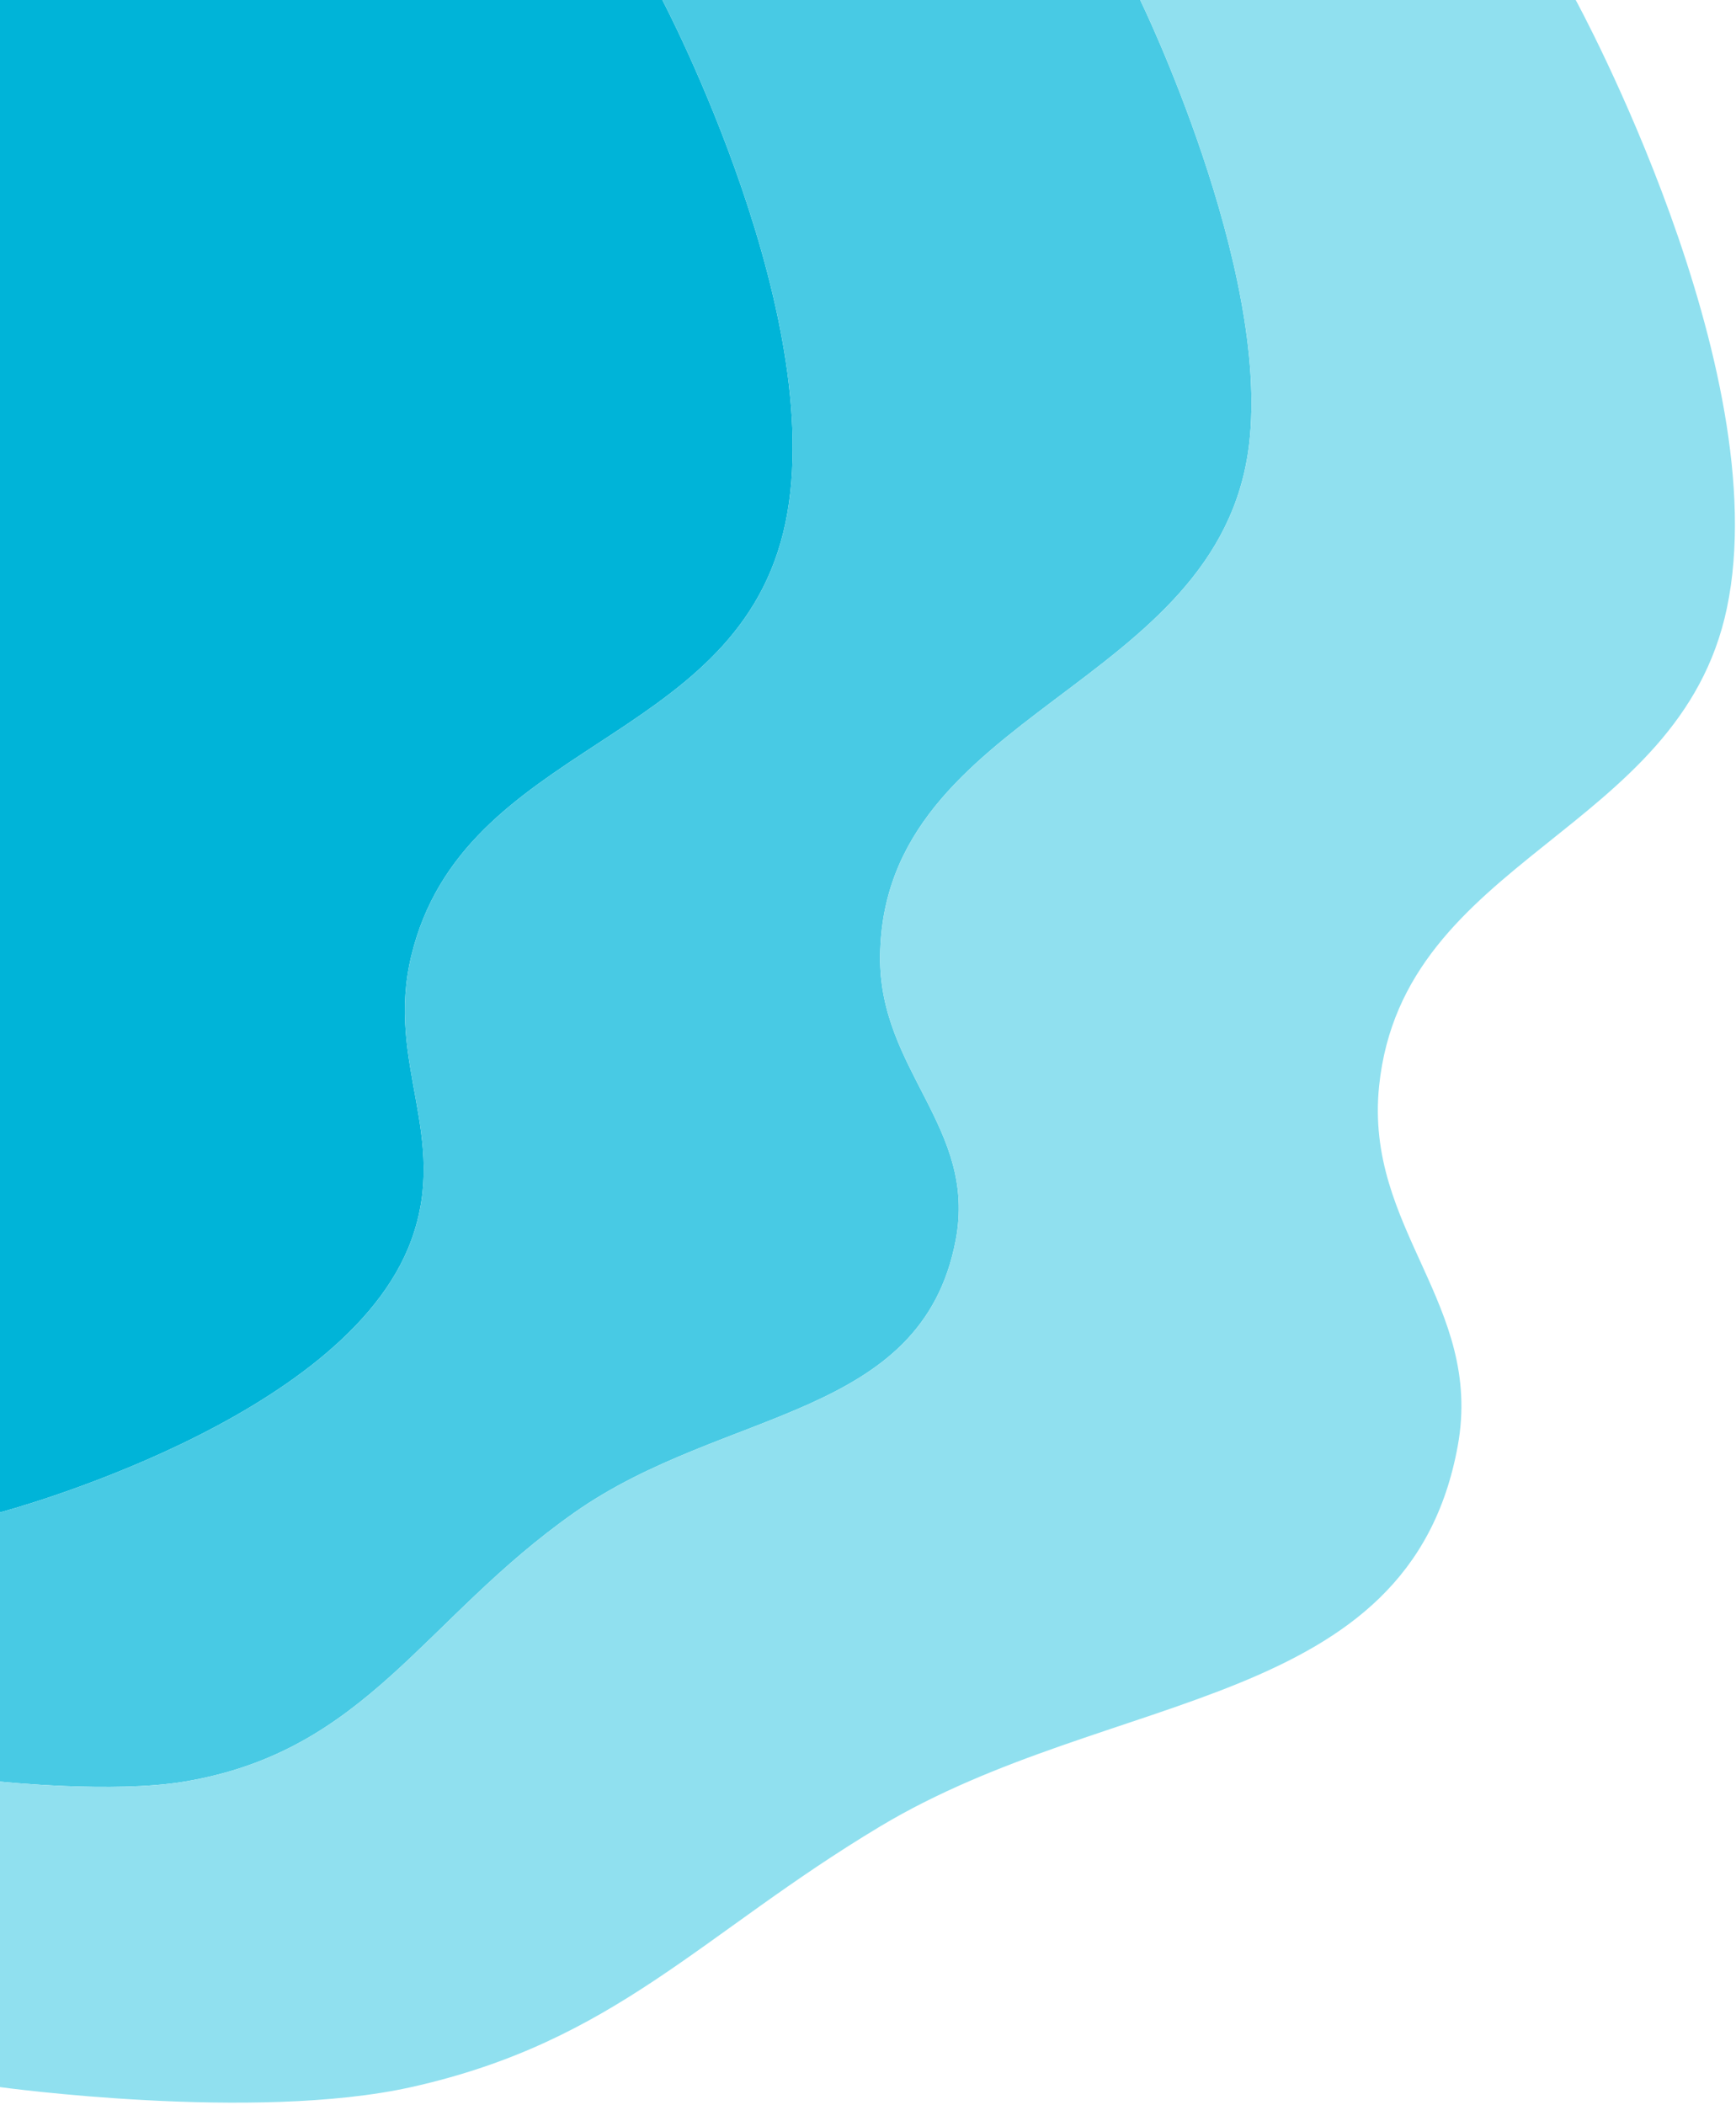 <svg width="287" height="348" viewBox="0 0 287 348" fill="none" xmlns="http://www.w3.org/2000/svg">
<path d="M109.5 0H0V250C0 250 57.09 234.917 68 205C74.288 187.756 63.692 175.842 68 158C76.54 122.628 120.832 123.341 129.5 88C137.895 53.772 109.5 0 109.5 0Z" fill="#00B4D8"/>
<path d="M109.5 0C109.5 0 137.895 53.772 129.5 88C120.832 123.341 76.54 122.628 68 158C63.692 175.842 74.288 187.756 68 205C57.09 234.917 0 250 0 250V294.5C0 294.5 18.753 296.467 30.5 294.5C60.682 289.447 69.955 267.585 95 250C119.745 232.627 152.332 234.699 158 205C161.561 186.344 145.272 176.991 145.5 158C145.988 117.304 201.653 113.91 206.5 73.5C210.02 44.159 188.5 0 188.5 0H109.5Z" fill="#48CAE4"/>
<path d="M188.5 0C188.5 0 210.02 44.159 206.5 73.5C201.653 113.91 145.988 117.304 145.5 158C145.272 176.991 161.561 186.344 158 205C152.332 234.699 119.745 232.627 95 250C69.955 267.585 60.682 289.447 30.5 294.5C18.753 296.467 0 294.5 0 294.5V345C0 345 42.081 350.782 68 345C101.798 337.46 115.803 319.723 145.5 301.913C183.801 278.944 232.998 282.938 241 239C245.261 215.601 225.55 203.158 228 179.5C231.93 141.545 277.686 137.849 285.5 100.5C293.782 60.913 260.5 0 260.5 0H188.5Z" fill="#90E0EF"/>
</svg>
